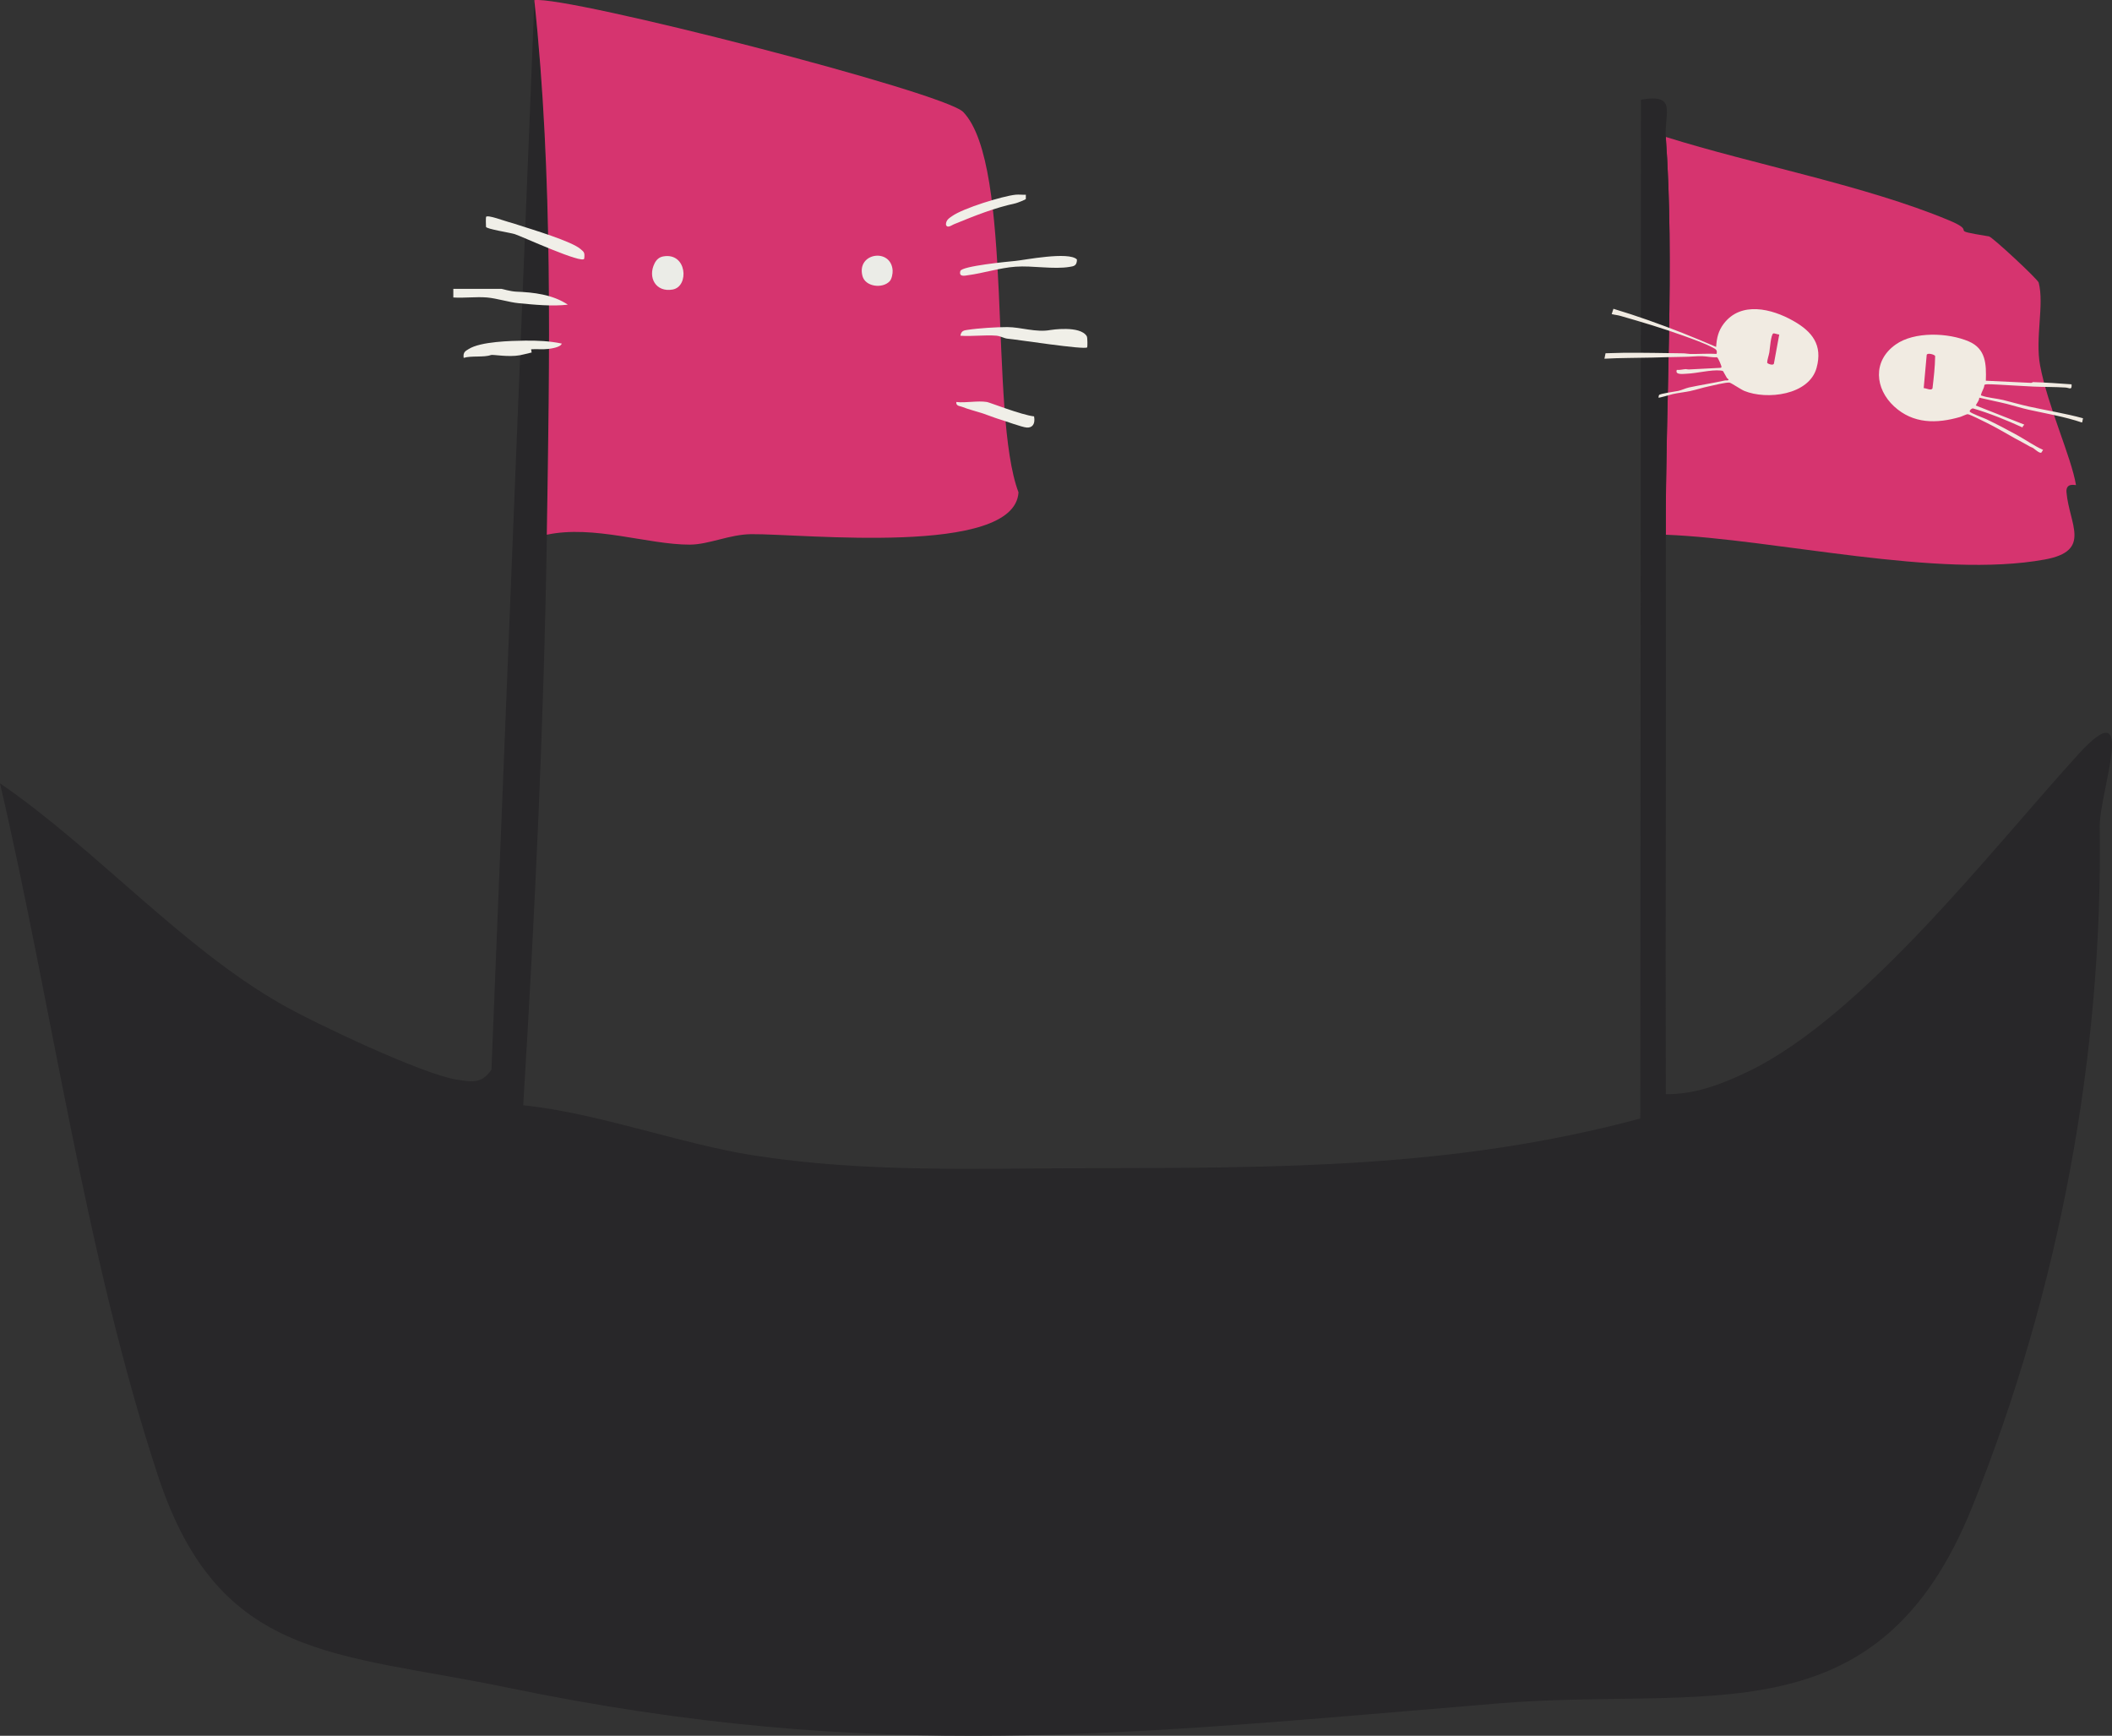 <?xml version="1.0" encoding="UTF-8"?>
<svg id="Calque_2" data-name="Calque 2" xmlns="http://www.w3.org/2000/svg" viewBox="0 0 302.5 248.62">
  <rect x="0" y="0" width="302.5" height="248.62" fill="#333333" stroke="none"/>
  <defs>
    <style>
      .cls-1 {
        fill: #282729;
      }

      .cls-2 {
        fill: #f1ebe2;
      }

      .cls-3 {
        fill: #ebece7;
      }

      .cls-4 {
        fill: #d6346f;
      }

      .cls-5 {
        fill: #f0efe8;
      }
    </style>
  </defs>
  <g id="Calque_1-2" data-name="Calque 1">
    <g>
      <g>
        <path class="cls-4" d="M238.58,19.61c12.59,3.96,28.6,6.95,40.53,11.93,4.52,1.87-.69,1.27,5.77,2.32.47.07,7.01,6.15,7.12,6.62.82,3.16-.53,7.93.2,11.86,1.1,5.87,4.49,13.16,5.14,17.13.01.09-1.47-.44-1.36,1.03.39,4.58,3.69,8.4-3.1,9.64-15.27,2.8-38.46-2.9-54.29-3.55-.06-18.36,1.29-38.99,0-56.98Z"/>
        <path class="cls-1" d="M238.58,156.71c4.16.1,8.2-1.49,11.87-3.26,16.47-7.95,34.92-31.89,47.2-45.38,8.7-9.54,3.02,5.44,3.09,10.36.47,32.75-5.81,66.4-18.24,97.36-13.51,33.66-38.14,25.72-67.94,28.2-52.68,4.36-89.07,8.7-141.98-2.29-24.41-5.06-41.17-3.76-49.92-30.22C12.26,179.97,7.53,144.58,0,112.2c13.65,9.34,26.1,23.58,40.4,31.69,4.89,2.78,20.2,10,24.98,10.74,2.17.34,3.59.66,5.01-1.42L76.54.02c2.69,25.18,2.19,51.13,1.79,76.57-.44,27.45-1.72,54.44-3.39,81.72,10.79,1.13,22.55,5.54,32.91,7.17,16.11,2.52,31.95,1.87,47.86,1.85,27.38-.07,52.51.06,79.23-7.12l.09-145.93c5.28-.93,3.32,1.97,3.56,5.34,1.29,18-.06,38.63,0,56.98.07,26.67-.07,53.44,0,80.12Z"/>
        <path class="cls-4" d="M137.97,16.05c7.33,7.68,3.61,43.12,7.91,54.47-.56,9.24-30.97,5.92-38.26,5.99-3.13.03-6.07,1.49-8.83,1.5-5.97.01-13.75-2.85-20.47-1.42.4-25.44.9-51.39-1.79-76.57,4.58-.69,58.71,13.19,61.43,16.02Z"/>
      </g>
      <g>
        <path class="cls-3" d="M94.98,36.73c3.42-.63,3.78,4.3,1.37,4.74s-3.62-1.73-2.59-3.76c.26-.51.64-.87,1.22-.98Z"/>
        <path class="cls-3" d="M127.42,40.29c-1.04,1.1-3.49.78-3.89-.76-.88-3.34,4.1-4.06,4.32-.8.03.44-.12,1.24-.43,1.56Z"/>
      </g>
      <g>
        <path class="cls-5" d="M83.68,37.04c.09-.9-.03-.93-.51-1.35-1.25-1.12-6.93-2.81-8.73-3.4-.55-.18-1.23-.4-1.66-.51-.55-.14-2.94-1.05-3.16-.72-.04.05-.04,1.15-.01,1.43.03.31,3.47.84,4.11,1.04.93.29,9.87,4.4,9.96,3.5Z"/>
        <path class="cls-5" d="M155.66,48.16c-.95-1.59-5.22-.89-5.22-.89-2.04.38-4.2-.41-6.15-.42-1.58,0-4.18.16-5.72.4-.44.07-.9.09-1.01.84,1.7.12,3.44-.14,5.14-.01.59.05,1.14.39,1.6.43,1.18.09,11.14,1.65,11.42,1.24.04-.06.06-1.39-.06-1.58Z"/>
        <path class="cls-5" d="M81.33,43.64c-2.16-1.46-4.95-1.77-7.32-1.86-.93-.03-2.08-.41-2.2-.41h-6.88v1.24c1.6.1,3.23-.13,4.83,0,1.39.12,3.17.69,4.54.82,2.3.22,4.75.47,7.03.21Z"/>
        <path class="cls-5" d="M78.52,49.98c.39-.05,1.79-.23,1.94-.77-1.77-.37-3.48-.44-5.27-.42-2.02.03-6.36.12-8.07,1.21-.44.28-.82.42-.71,1.26,1.1-.34,2.92-.04,3.91-.41.28-.1,2.48.34,4.16.03.23-.04.92-.21,1.67-.39-.03-.15-.06-.31-.08-.46.82-.06,1.63.05,2.45-.05Z"/>
        <path class="cls-5" d="M136.97,57.58c-.07.59.52.57.82.69.96.38,2.01.63,2.99.95.72.24,1.58.59,2.23.79.88.26,3.38,1.19,4.06,1.23.79.05,1.24-.5,1.04-1.6-1.81-.2-6.4-2.01-6.74-2.06-1.37-.22-2.99.16-4.39,0Z"/>
        <path class="cls-5" d="M137.55,38.82c-.25.89.67.66,1.02.61,2.3-.3,4.56-1.06,6.89-1.23,2.45-.18,5.46.42,7.78.02.5-.09,1.01-.11,1.01-1.05-1.13-1.2-7.61.09-8.79.2-1.06.1-7.71.73-7.91,1.45Z"/>
        <path class="cls-5" d="M135.5,32.21c.18.54.82.04,1.11-.08,3.16-1.29,5.74-2.33,8.85-3.01.22-.05,1.45-.52,1.47-.62v-.61c-.49.03-.98-.05-1.47,0-1.86.19-7.53,1.94-9.1,3.07-.36.26-.91.55-.87,1.26Z"/>
      </g>
      <path class="cls-2" d="M288.61,62.79c-1.34-.74-2.68-1.56-4.06-2.23-.49-.24-2.32-1.17-2.69-1.23-.18-.03-.81.3-1.1.39-3.38.98-6.74,1.01-9.47-1.51s-3.13-6.49.22-8.86c2.69-1.91,7.55-1.7,10.47-.45,2.46,1.05,2.53,3.26,2.45,5.63l6.48.31c.13,0,.25-.11.26-.11,1.84.06,3.7.18,5.54.32.07.9-.29.5-.86.46-1.54-.1-3.12-.07-4.63-.14-1.67-.07-3.35-.2-5.03-.28-.34-.02-1.59-.09-1.81-.02-.07.02-.13.02-.16.1-.04.48-.38.9-.47,1.34-.04.18-.03.11.1.16.82.3,2.13.4,3.05.62,1.25.31,2.47.67,3.74.95,2.57.57,5.18.97,7.71,1.67l-.09.43s0,.18-.09.17c-2.48-.84-5.07-1.26-7.62-1.83-1.07-.24-2.02-.55-3.04-.81-1.33-.33-2.69-.59-4.02-.91-.01.45-.34.73-.5,1.12l6.95,2.74c-.14.21-.18.11-.26.4-2.3-1.04-4.65-2.01-7.08-2.72-.19-.03-.54.28-.47.45.1.23,2.04.93,2.41,1.11,1.42.68,2.98,1.5,4.36,2.26,1.24.68,2.42,1.53,3.73,2.12,0,.02-.24.39-.26.4-.28.11-.94-.52-1.19-.68-.15-.09-.32-.13-.44-.2-.72-.43-1.39-.76-2.11-1.16ZM275.53,55.59c.34,0,1.1.42,1.26.03.18-1.53.36-3.06.38-4.61-.04-.23-1.12-.52-1.21-.18l-.43,4.75Z"/>
      <path class="cls-2" d="M242.16,56c-.85.18-1.74.26-2.59.45-.23.05-1.98.59-2.03.5.03-.12.03-.27.09-.37.12-.2,2.34-.5,2.76-.59.48-.11,1.06-.39,1.52-.49,1.67-.36,3.4-.62,5.09-.99.17-.04.39,0,.49-.04.26-.07-.09-.25-.15-.34-.12-.18-.5-.92-.54-.96-.08-.07-.26-.08-.37-.1-1.36-.14-3.4.41-4.84.46-.5.02-1.73.21-1.42-.55.42.05.9-.09,1.28-.11.11,0,.28.06.44.05,1.5-.07,3-.16,4.5-.23.1-.02.17-.03.18-.16,0-.08-.46-1.31-.66-1.36-.71.05-1.42-.13-2.12-.15-.84-.02-1.69.09-2.53.09-1.55.01-3.07.08-4.62.11-2.28.06-4.56.03-6.84.16l.16-.78c.87,0,1.74-.07,2.62-.07,2.83-.02,5.68.04,8.5.08.3,0,.67.08,1,.09,1.26.02,2.53-.08,3.78-.01.15-.53-.11-.68-.52-.89-1.21-.64-2.89-1.23-4.19-1.7-2.96-1.07-6.02-1.98-9.05-2.85-.41-.12-.85-.15-1.26-.26l.25-.76c3.37,1.01,6.68,2.2,9.96,3.49,1.59.63,3.18,1.3,4.75,1.97.08-1.27.31-2.29,1.08-3.31,2.47-3.27,6.89-2.17,9.97-.42,2.73,1.54,4.23,3.47,3.34,6.72-1.07,3.93-7.14,4.63-10.36,3.31-.48-.2-1.92-1.18-2.13-1.19-.55-.04-2.3.4-2.95.54-.87.18-1.74.47-2.61.66ZM254.85,47.92c-.2,0-.72-.21-.86-.16-.35.13-.5,2.31-.57,2.72s-.32,1.12-.31,1.46c0,.16.91.49.97.12l.76-4.14Z"/>
    </g>
  </g>
</svg>